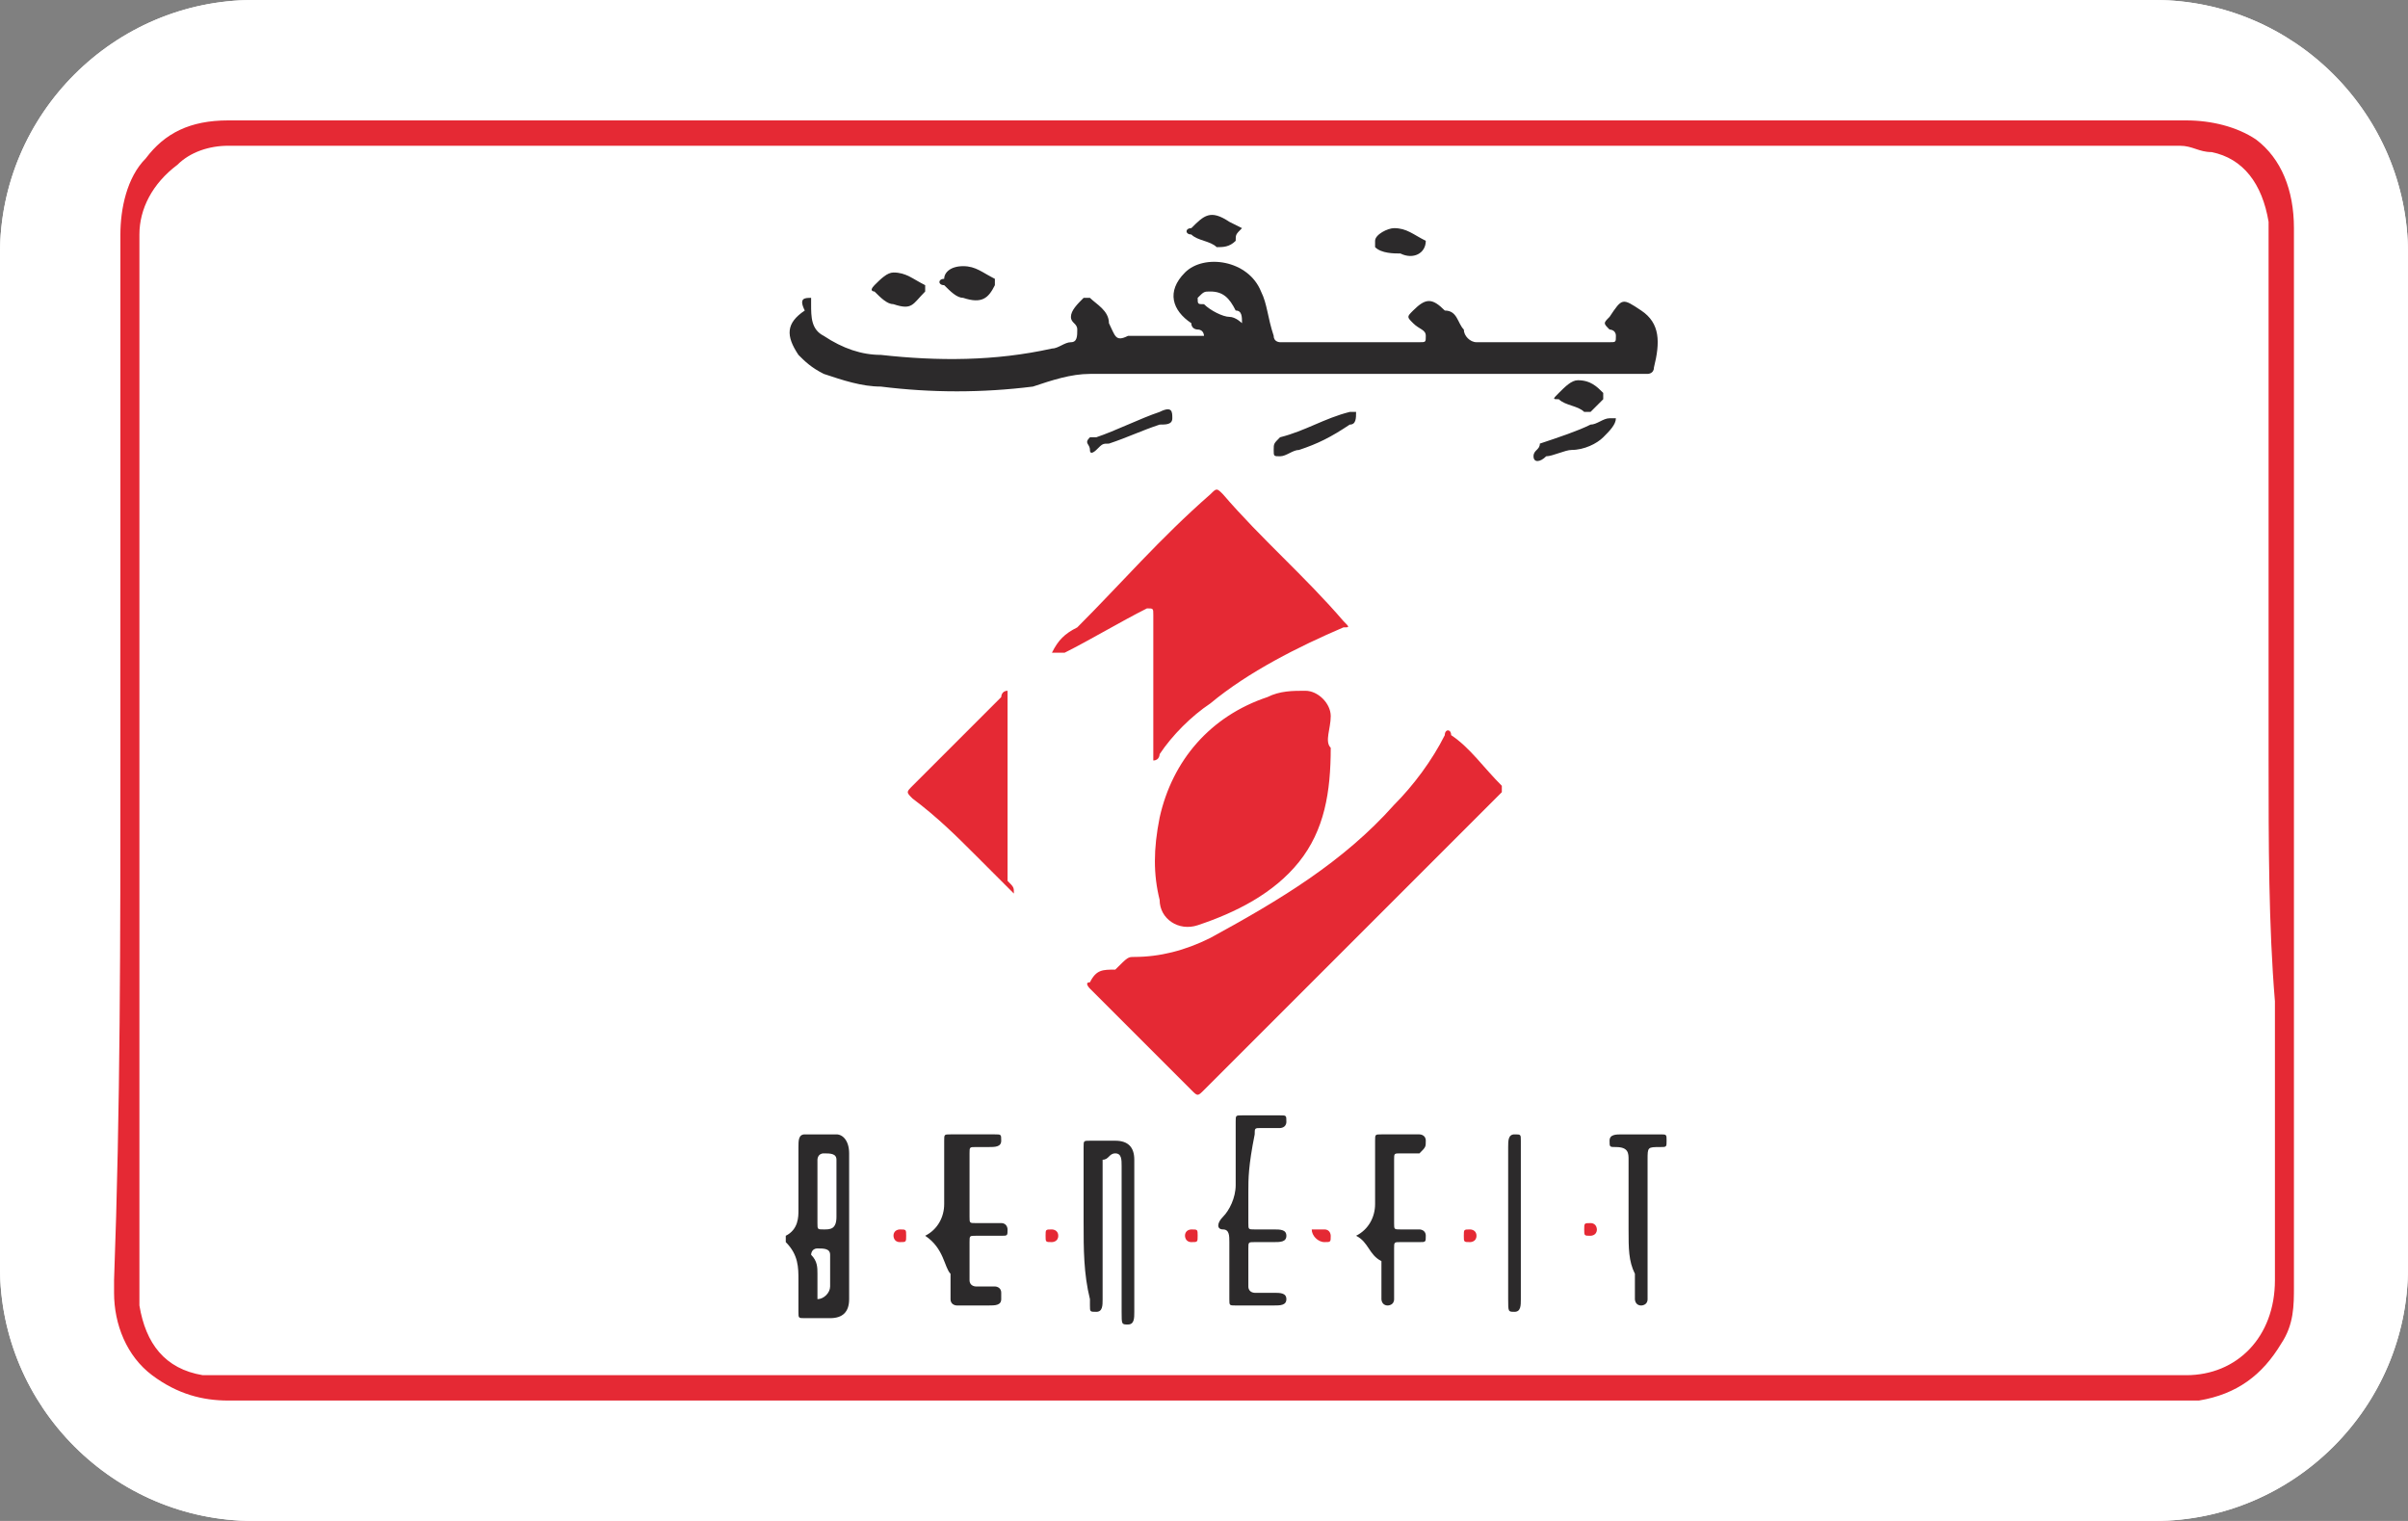 <svg version="1.1" xmlns="http://www.w3.org/2000/svg" x="0" y="0" viewBox="0 0 38 24" width="38" height="24" role="img" aria-labelledby="pi-benefit" xml:space="preserve"><rect x="0" y="0" width="38" height="24" fill="#808080" stroke="none"/><title id="pi-benefit">Benefit</title><style type="text/css">.st0{fill:#fff}.st1{fill:#e52934}.st2{fill:#2c2a2b}</style><path class="st0" d="M4 24c-2.2 0-4-1.8-4-4V4c0-2.2 1.8-4 4-4h30c2.2 0 4 1.8 4 4v16c0 2.2-1.8 4-4 4H4z"/><path class="st0" d="M34 .1c2.2 0 3.9 1.7 3.9 3.9v16c0 2.2-1.7 3.9-3.9 3.9H4C1.8 23.9.1 22.2.1 20V4C.1 1.8 1.8.1 4 .1h30m0-.1H4C1.8 0 0 1.8 0 4v16c0 2.2 1.8 4 4 4h30c2.2 0 4-1.8 4-4V4c0-2.2-1.8-4-4-4z"/><g><path class="st1" d="M1.9 12V3.7c0-.4.1-.9.4-1.2.3-.4.7-.6 1.3-.6h30.9c.4 0 .8.1 1.1.3.4.3.6.8.6 1.4V20.3c0 .3 0 .6-.2.9-.3.5-.7.8-1.3.9H3.6c-.4 0-.8-.1-1.2-.4-.4-.3-.6-.8-.6-1.3v-.2c.1-2.7.1-5.4.1-8.2zm33.9 0V3.8v-.3c-.1-.6-.4-1-.9-1.1-.2 0-.3-.1-.5-.1H3.6c-.3 0-.6.1-.8.3-.4.3-.6.7-.6 1.1v16.9c.1.6.4 1 1 1.1h31.3c.8 0 1.4-.6 1.4-1.5v-1.6-2.8c-.1-1.2-.1-2.5-.1-3.8z"/><path class="st1" d="M17.9 15.1c.4 0 .8-.1 1.2-.3 1.1-.6 2.1-1.2 2.9-2.1.3-.3.6-.7.8-1.1 0-.1.1-.1.1 0 .3.2.5.5.8.8v.1l-.6.6-2.7 2.7-1.4 1.4c-.1.1-.1.1-.2 0l-1.6-1.6s-.1-.1 0-.1c.1-.2.2-.2.4-.2.2-.2.2-.2.3-.2z"/><path class="st2" d="M12.8 4.7v.1c0 .2 0 .4.2.5.3.2.6.3.9.3.9.1 1.8.1 2.7-.1.1 0 .2-.1.3-.1.1 0 .1-.1.1-.2s-.1-.1-.1-.2.1-.2.2-.3h.1c.1.1.3.2.3.4.1.2.1.3.3.2H19s0-.1-.1-.1c0 0-.1 0-.1-.1-.3-.2-.4-.5-.1-.8.3-.3 1-.2 1.2.3.1.2.1.4.2.7 0 .1.1.1.1.1h2.2c.1 0 .1 0 .1-.1s-.1-.1-.2-.2-.1-.1 0-.2c.2-.2.3-.2.5 0 .2 0 .2.2.3.3 0 .1.1.2.2.2h2.1c.1 0 .1 0 .1-.1s-.1-.1-.1-.1c-.1-.1-.1-.1 0-.2.2-.3.2-.3.5-.1.3.2.3.5.2.9 0 .1-.1.1-.1.1h-8.8c-.3 0-.6.1-.9.2-.8.1-1.6.1-2.4 0-.3 0-.6-.1-.9-.2-.2-.1-.3-.2-.4-.3-.2-.3-.2-.5.1-.7-.1-.2 0-.2.1-.2zm6.3-.1c-.1 0-.1 0-.2.1 0 .1 0 .1.1.1.1.1.3.2.4.2.1 0 .2.1.2.1 0-.1 0-.2-.1-.2-.1-.2-.2-.3-.4-.3z"/><path class="st1" d="M16.6 10.3c.1-.2.2-.3.4-.4.7-.7 1.3-1.4 2.1-2.1.1-.1.1-.1.2 0 .6.7 1.3 1.3 1.9 2 .1.1.1.1 0 .1-.7.3-1.5.7-2.1 1.2-.3.2-.6.5-.8.8 0 0 0 .1-.1.1v-.1-2.2c0-.1 0-.1-.1-.1-.4.2-.9.5-1.3.7h-.2zM21 11.8c0 .7-.1 1.3-.5 1.8s-1 .8-1.6 1c-.3.1-.6-.1-.6-.4-.1-.4-.1-.8 0-1.3.2-.9.8-1.6 1.7-1.9.2-.1.4-.1.6-.1.2 0 .4.2.4.4s-.1.4 0 .5zM16 14.1l-.6-.6c-.3-.3-.6-.6-1-.9-.1-.1-.1-.1 0-.2l1.4-1.4s0-.1.1-.1v3c.1.1.1.1.1.2z"/><path class="st2" d="M13.4 18.8V20.5c0 .2-.1.3-.3.3h-.4c-.1 0-.1 0-.1-.1v-.5c0-.2 0-.4-.2-.6v-.1c.2-.1.2-.3.2-.4v-1c0-.1 0-.2.1-.2h.5c.1 0 .2.1.2.3v.6zm-.5 0v.5c0 .1 0 .1.1.1s.2 0 .2-.2v-.8-.1c0-.1-.1-.1-.2-.1s-.1.1-.1.1v.5zm0 1.3v.4c.1 0 .2-.1.2-.2v-.4-.1c0-.1-.1-.1-.2-.1s-.1.1-.1.1c.1.1.1.2.1.3zM17.1 19.3v-1.2c0-.1 0-.1.1-.1h.4c.2 0 .3.1.3.3v2.4c0 .1 0 .2-.1.2s-.1 0-.1-.2v-2-.3c0-.1 0-.2-.1-.2s-.1.1-.2.1v2.2c0 .1 0 .2-.1.2s-.1 0-.1-.1v-.1c-.1-.4-.1-.8-.1-1.2zM19.7 18.8v.5c0 .1 0 .1.1.1h.3c.1 0 .2 0 .2.1s-.1.1-.2.1h-.3c-.1 0-.1 0-.1.1v.6c0 .1.1.1.1.1h.3c.1 0 .2 0 .2.1s-.1.1-.2.1h-.6c-.1 0-.1 0-.1-.1v-.3-.6c0-.1 0-.2-.1-.2s-.1-.1 0-.2.2-.3.2-.5v-1c0-.1 0-.1.1-.1h.6c.1 0 .1 0 .1.1s-.1.1-.1.1h-.3c-.1 0-.1 0-.1.1-.1.5-.1.7-.1.9zM14.6 19.5c.2-.1.3-.3.3-.5v-1c0-.1 0-.1.1-.1h.7c.1 0 .1 0 .1.1s-.1.1-.2.1h-.2c-.1 0-.1 0-.1.1v1c0 .1 0 .1.1.1h.4c.1 0 .1.1.1.1 0 .1 0 .1-.1.1h-.4c-.1 0-.1 0-.1.1v.6c0 .1.1.1.1.1h.3s.1 0 .1.1v.1c0 .1-.1.1-.2.1h-.5s-.1 0-.1-.1v-.4c-.1-.1-.1-.4-.4-.6zM21.4 19.5c.2-.1.3-.3.3-.5v-1c0-.1 0-.1.1-.1h.6s.1 0 .1.1 0 .1-.1.2h-.3c-.1 0-.1 0-.1.1v1c0 .1 0 .1.1.1h.3s.1 0 .1.1 0 .1-.1.1h-.3c-.1 0-.1 0-.1.1v.8c0 .1-.1.1-.1.1-.1 0-.1-.1-.1-.1v-.6c-.2-.1-.2-.3-.4-.4zM25.7 19.4v-1.1c0-.1 0-.2-.2-.2-.1 0-.1 0-.1-.1s.1-.1.2-.1h.6c.1 0 .1 0 .1.1s0 .1-.1.1c-.2 0-.2 0-.2.2v2.2c0 .1-.1.1-.1.1-.1 0-.1-.1-.1-.1v-.4c-.1-.2-.1-.4-.1-.7zM23.8 19.3v-1.2c0-.1 0-.2.1-.2s.1 0 .1.1v2.5c0 .1 0 .2-.1.2s-.1 0-.1-.2v-1.2zM20.1 7.1c0-.1 0-.1.1-.2.4-.1.7-.3 1.1-.4h.1c0 .1 0 .2-.1.2-.3.2-.5.3-.8.4-.1 0-.2.1-.3.1-.1 0-.1 0-.1-.1zM24.2 7.2c0-.1.1-.1.1-.2.3-.1.6-.2.8-.3.1 0 .2-.1.3-.1h.1c0 .1-.1.2-.2.3-.1.1-.3.2-.5.2-.1 0-.3.1-.4.1-.1.1-.2.1-.2 0zM18.5 6.6c0 .1-.1.1-.2.1-.3.1-.5.2-.8.3-.1 0-.1 0-.2.1 0 0-.1.1-.1 0s-.1-.1 0-.2h.1c.3-.1.7-.3 1-.4.2-.1.2 0 .2.1zM19.6 3.6s-.1.1 0 0c-.1.1-.1.1-.1.2-.1.1-.2.1-.3.1-.1-.1-.3-.1-.4-.2-.1 0-.1-.1 0-.1.2-.2.3-.3.6-.1l.2.1c-.1 0 0 0 0 0zM22 3.6c.2 0 .3.1.5.2 0 .2-.2.3-.4.2-.1 0-.3 0-.4-.1v-.1c0-.1.2-.2.3-.2zM14.1 4.3c.2 0 .3.1.5.2v.1c-.2.2-.2.3-.5.2-.1 0-.2-.1-.3-.2 0 0-.1 0 0-.1s.2-.2.3-.2zM15.2 4.2c.2 0 .3.1.5.2v.1c-.1.2-.2.3-.5.2-.1 0-.2-.1-.3-.2-.1 0-.1-.1 0-.1 0-.1.1-.2.3-.2zM24.9 6c.2 0 .3.1.4.2v.1l-.2.2H25c-.1-.1-.3-.1-.4-.2-.1 0-.1 0 0-.1s.2-.2.3-.2z"/><path class="st1" d="M20.9 19.4c.1 0 .1.1.1.1 0 .1 0 .1-.1.1s-.2-.1-.2-.2h.2zM23.3 19.5c0 .1-.1.1-.1.1-.1 0-.1 0-.1-.1s0-.1.1-.1c0 0 .1 0 .1.1zM16.7 19.5c0 .1-.1.1-.1.1-.1 0-.1 0-.1-.1s0-.1.1-.1c0 0 .1 0 .1.1zM25.2 19.4c0 .1-.1.1-.1.1-.1 0-.1 0-.1-.1s0-.1.1-.1.1.1.1.1zM18.9 19.5c0 .1 0 .1-.1.1s-.1-.1-.1-.1c0-.1.1-.1.1-.1.1 0 .1 0 .1.1zM14.3 19.5c0 .1 0 .1-.1.1s-.1-.1-.1-.1c0-.1.1-.1.1-.1.1 0 .1 0 .1.1z"/></g></svg>
